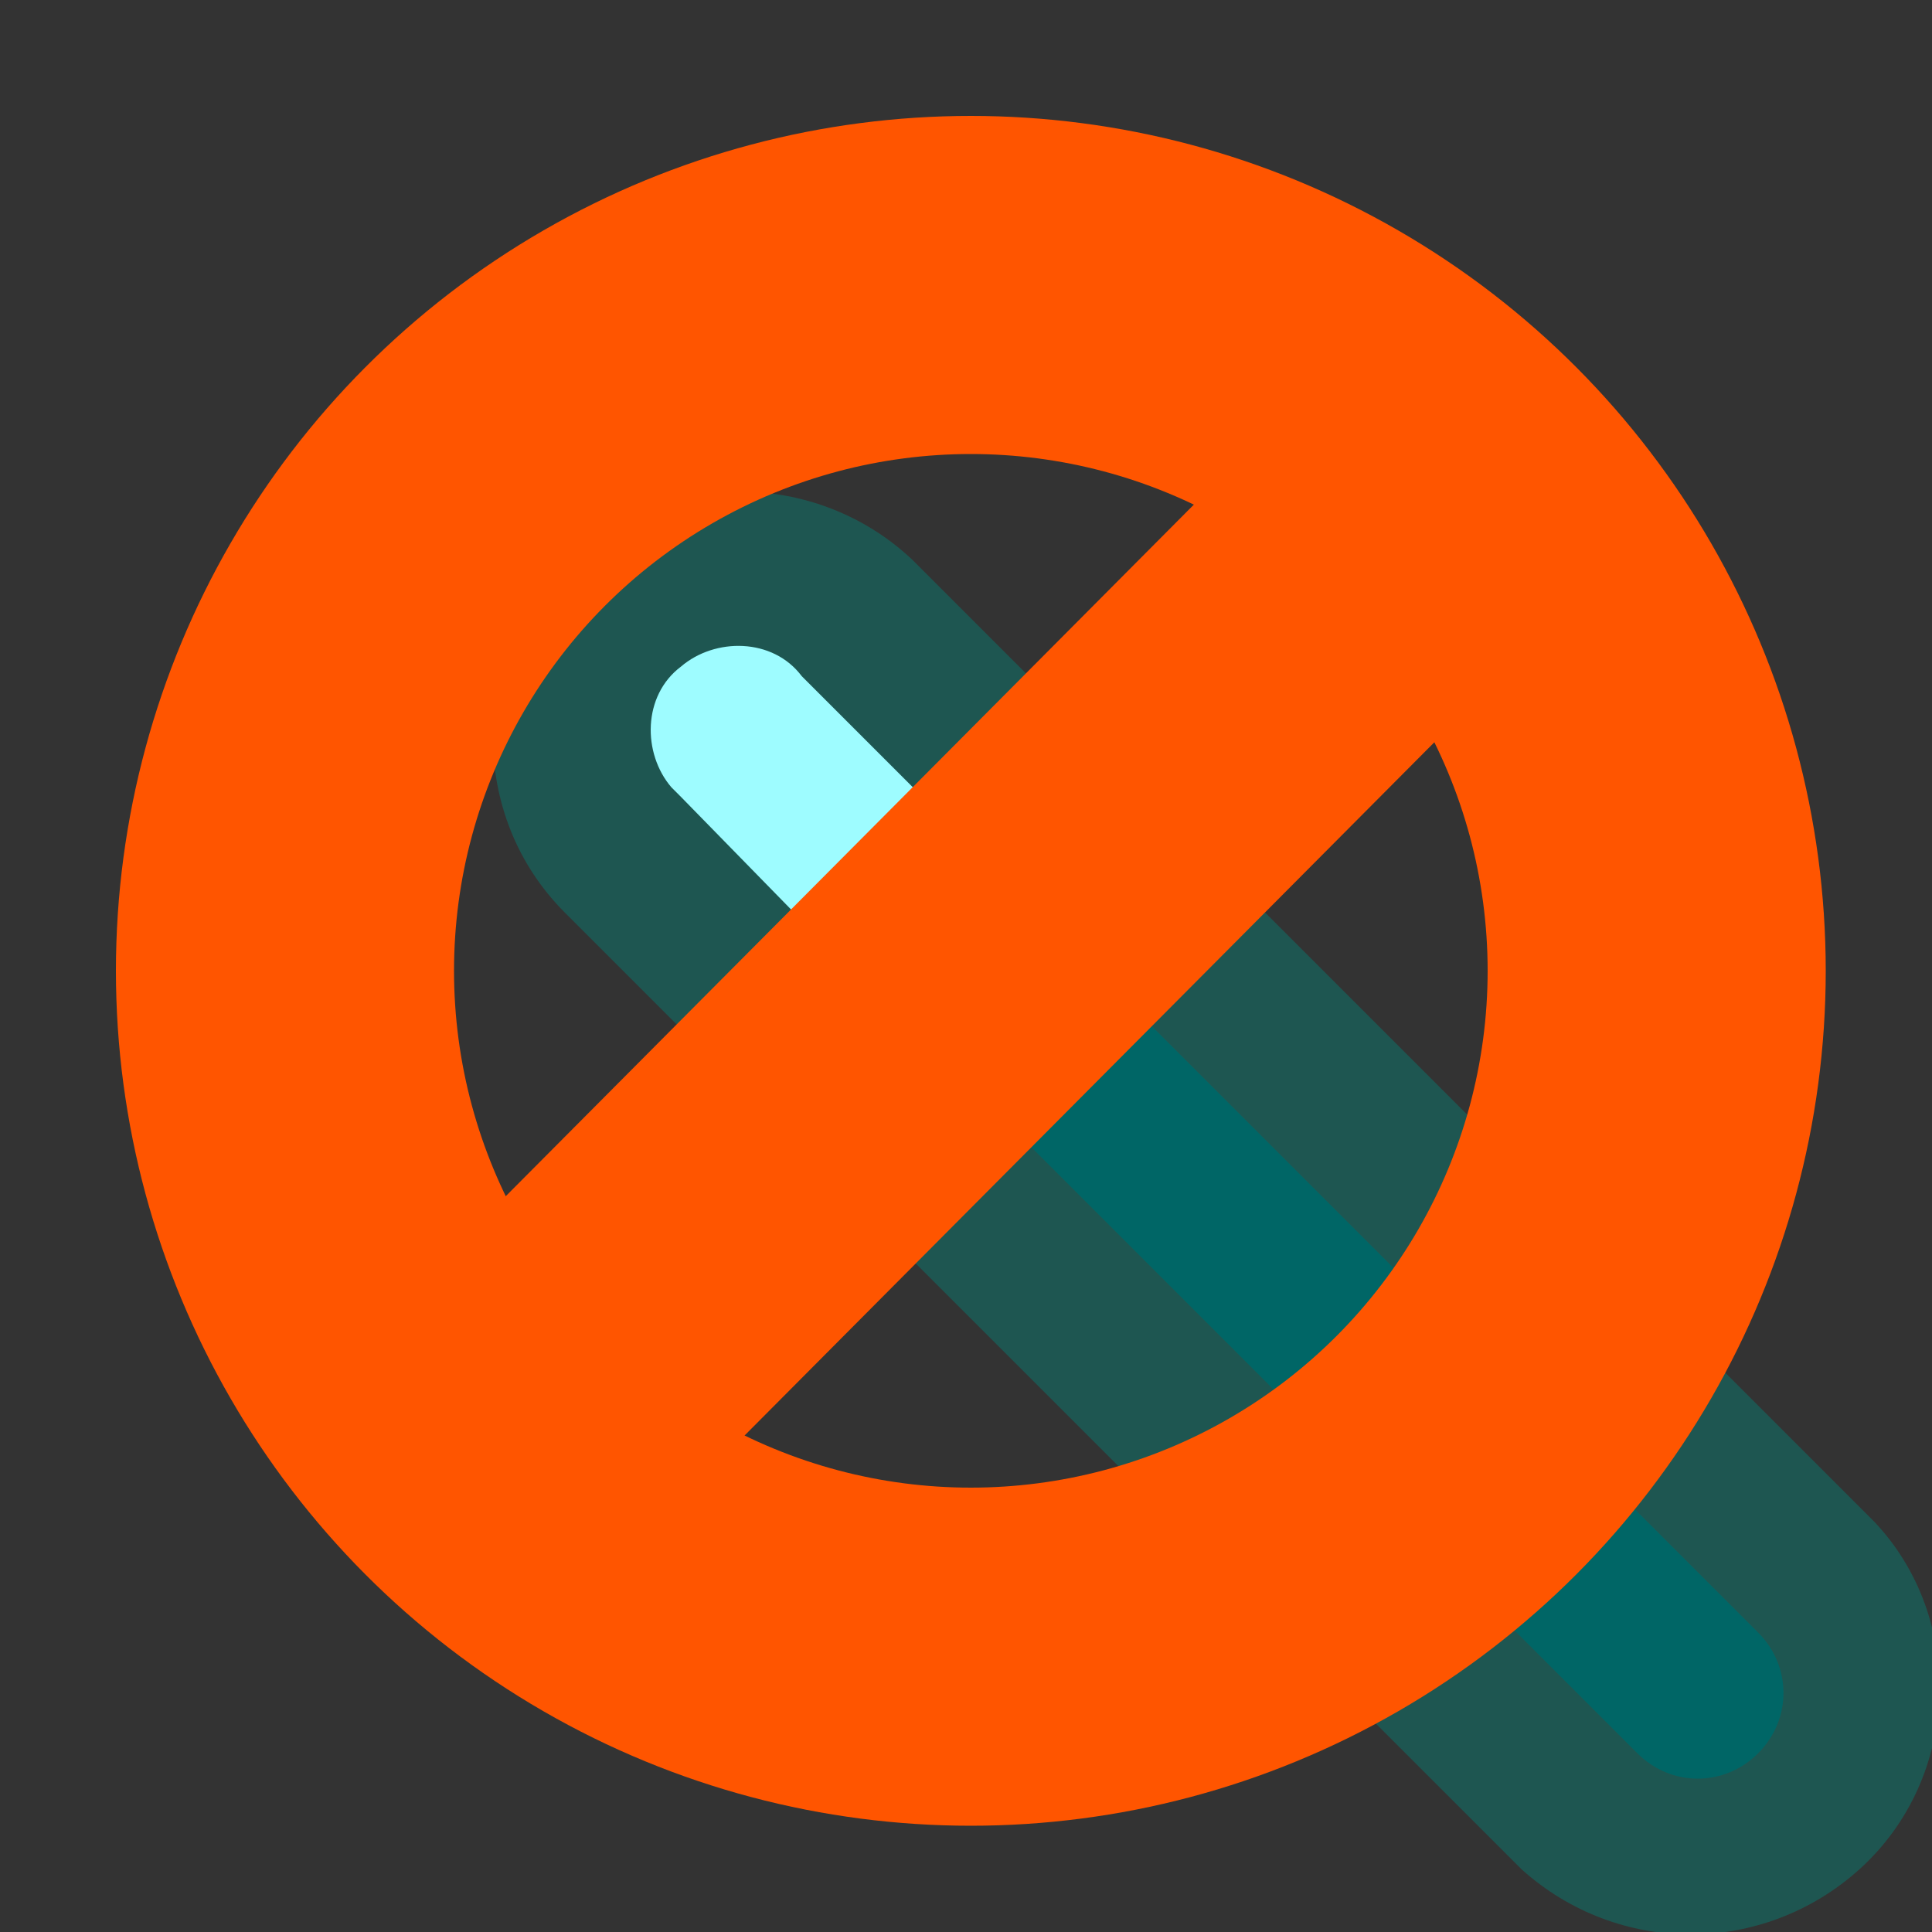 <?xml version="1.0" encoding="utf-8"?>
<!-- Generator: Adobe Illustrator 26.0.3, SVG Export Plug-In . SVG Version: 6.00 Build 0)  -->
<svg version="1.1" id="Layer_1" xmlns="http://www.w3.org/2000/svg" xmlns:xlink="http://www.w3.org/1999/xlink" x="0px" y="0px"
	 viewBox="0 0 40 40" style="enable-background:new 0 0 40 40;" xml:space="preserve">
<rect x="0" y="0" width="40" height="40" fill="#333333" stroke="none"/>
<style type="text/css">
	.st0{fill:#9EFCFF;}
	.st1{fill:#006666;stroke:#FFFFFF;stroke-miterlimit:10;}
	.st2{fill:#1E5651;}
	.st3{fill:none;stroke:#FF5500;stroke-width:7;stroke-miterlimit:10;}
</style>
<polygon class="st0" points="12.7,12.6 17.3,12.2 38.6,34.4 34.7,39 11,15.7 "/>
<polygon class="st1" points="19.1,23.3 23.2,18.6 39.1,34.8 35.3,39 "/>
<path class="st2" d="M11.7,18.9l19.8,19.8c2,1.8,5,1.8,7,0c2.1-1.9,2.2-5.2,0.3-7.2L18.9,11.6c-2-1.9-5.2-1.9-7.2,0
	c-1,1-1.5,2.3-1.5,3.6C10.2,16.6,10.7,17.9,11.7,18.9z M20.9,23.3l2.5-2.5l13,13c0.7,0.7,0.7,1.8,0,2.5c-0.7,0.7-1.8,0.7-2.5,0
	L20.9,23.3z M14.1,16.5c-0.1-0.1-0.1-0.1-0.2-0.2c-0.6-0.7-0.6-1.9,0.2-2.5c0.7-0.6,1.9-0.6,2.5,0.2l4.5,4.5L18.5,21L14.1,16.5
	L14.1,16.5z"/>
<g>
	<circle class="st3" cx="20.1" cy="20.1" r="14.2"/>
	<line class="st3" x1="30.1" y1="10" x2="10.3" y2="29.9"/>
</g>
</svg>

